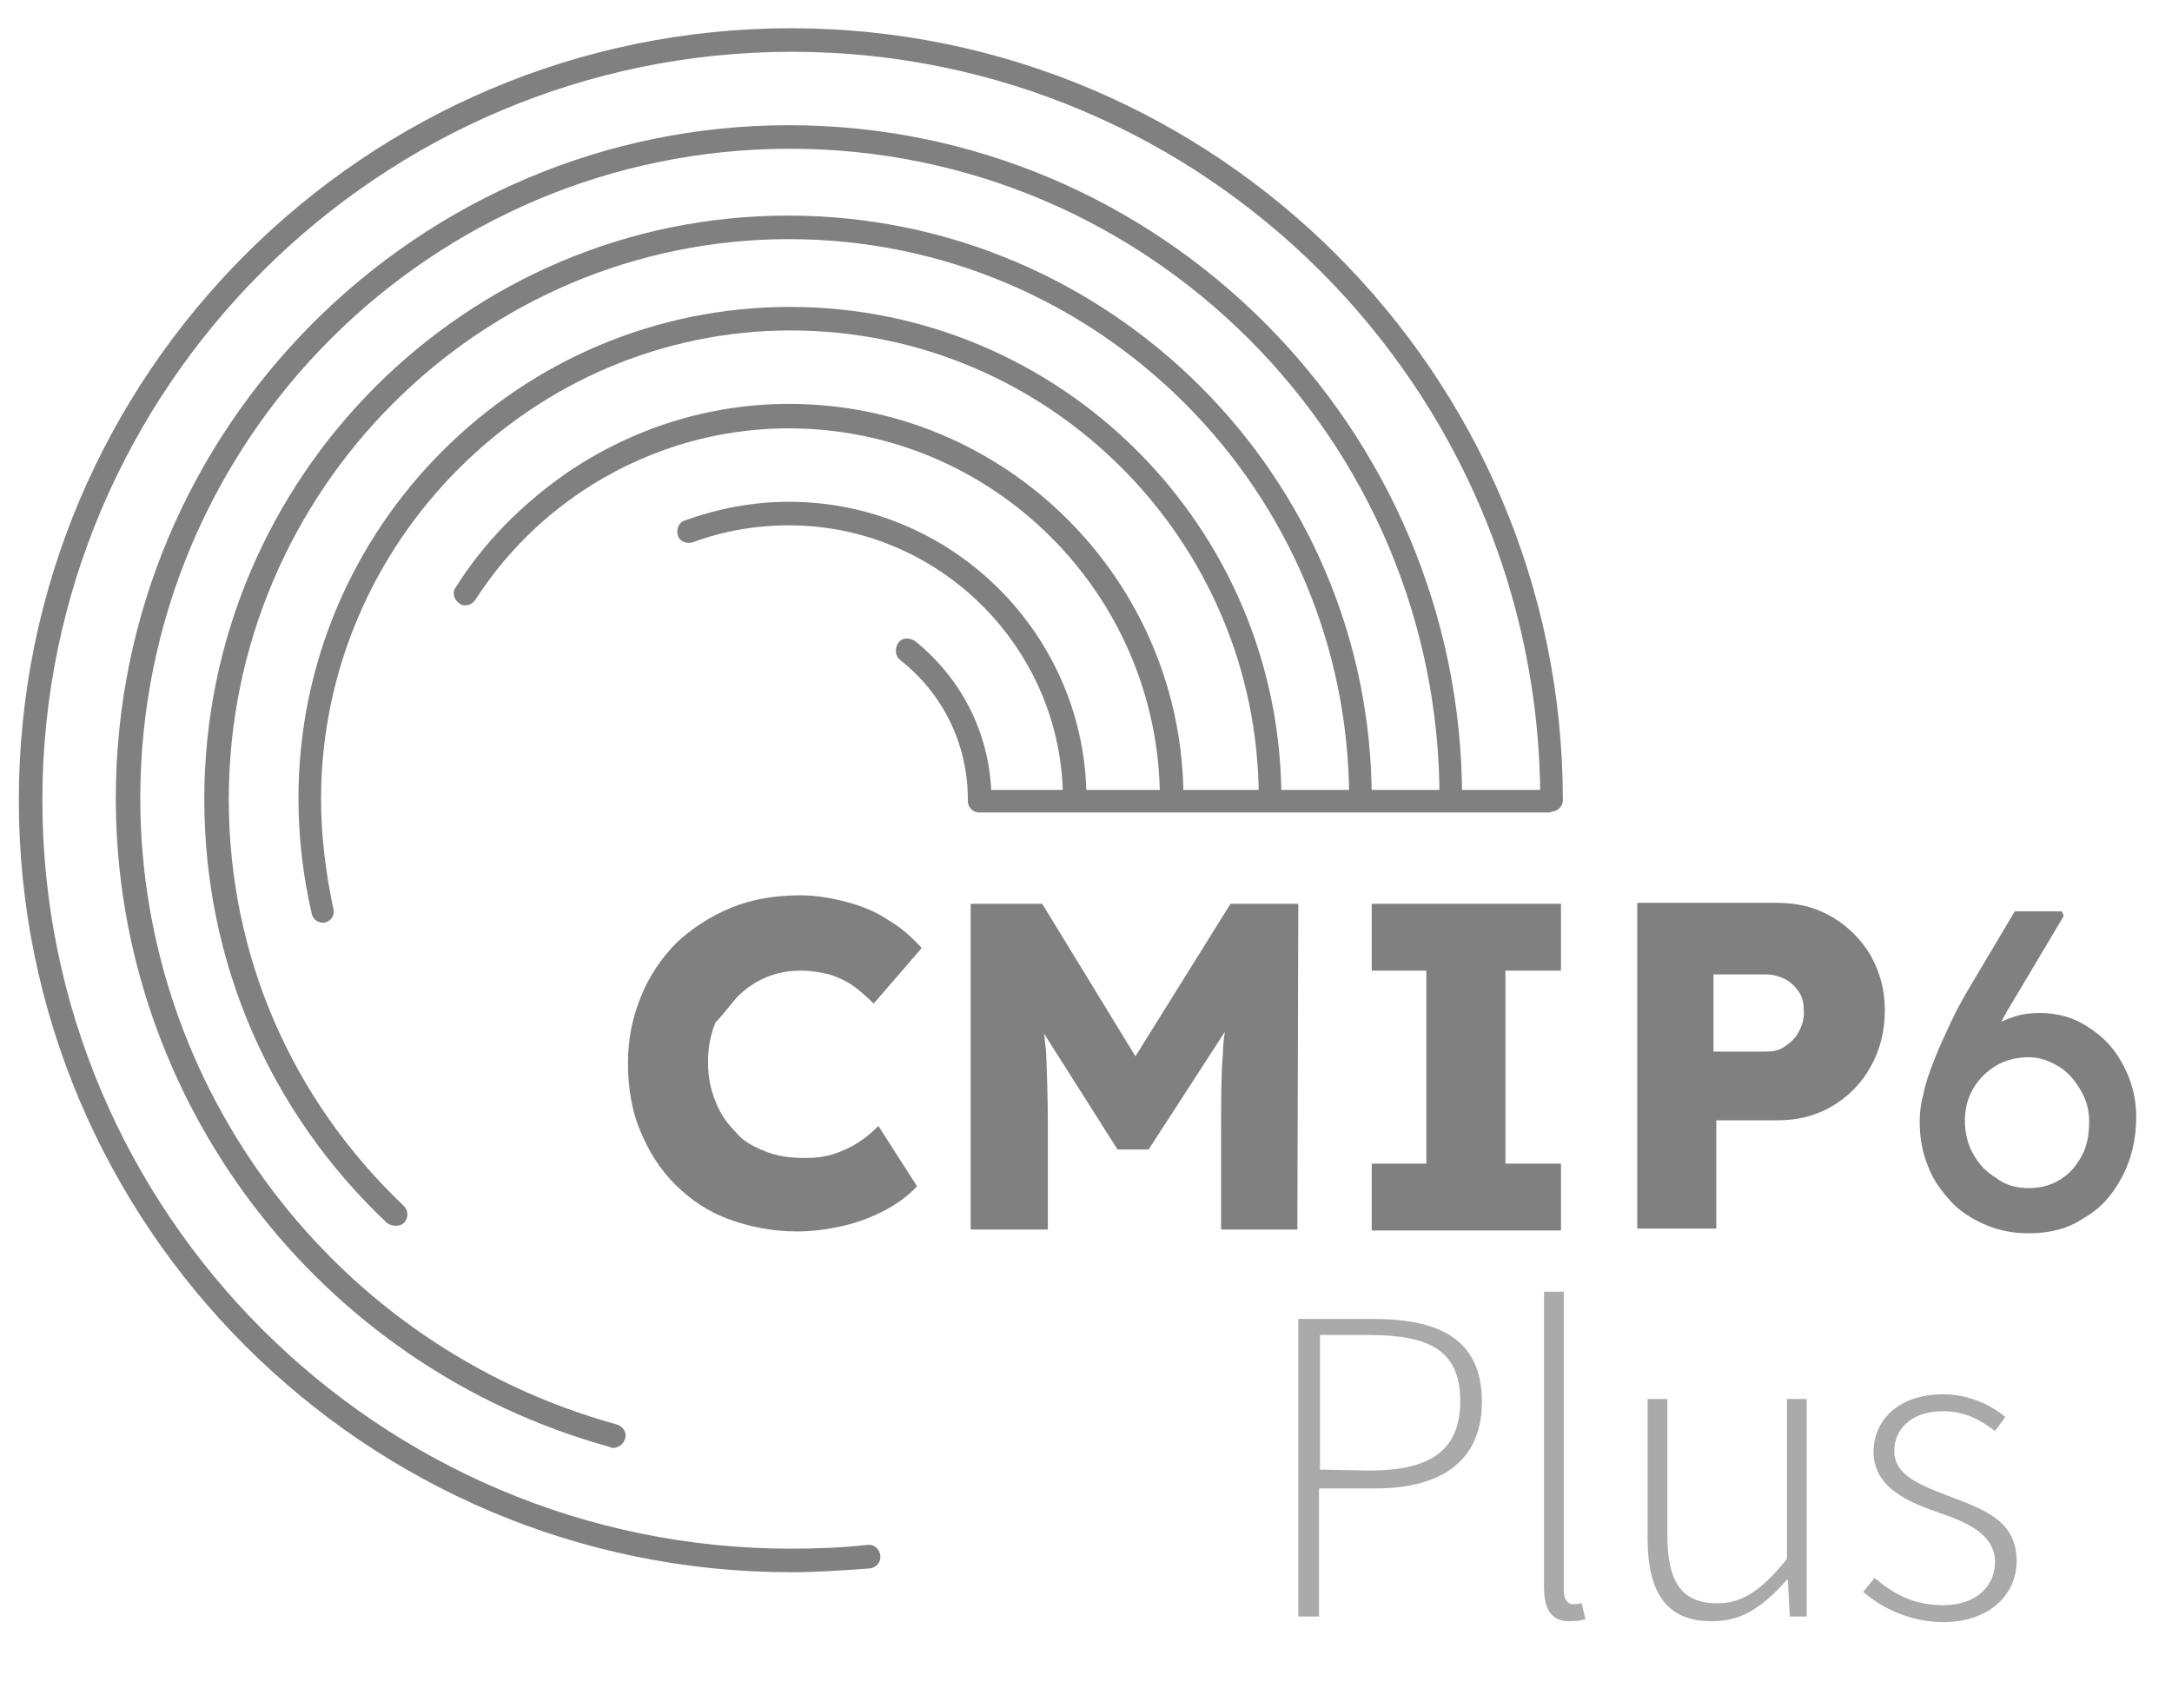 <?xml version="1.0" encoding="utf-8"?>
<!-- Generator: Adobe Illustrator 28.0.0, SVG Export Plug-In . SVG Version: 6.00 Build 0)  -->
<svg version="1.1" id="Layer_2_00000098909307480505546020000005400724714997941423_"
	 xmlns="http://www.w3.org/2000/svg" xmlns:xlink="http://www.w3.org/1999/xlink" x="0px" y="0px" viewBox="0 0 230.7 181.4"
	 style="enable-background:new 0 0 230.7 181.4;" xml:space="preserve">
<style type="text/css">
	.st0{fill:gray;}
	.st1{enable-background:new    ;}
	.st2{fill:gray;}
	.st3{opacity:0.67;}
	.st4{fill:gray;}
</style>
<g id="Layer_1-2">
	<g>
		<g>
			<path class="st0" d="M78.3,105.9c0.9-0.9,1.9-1.6,3.1-2.1s2.4-0.7,3.7-0.7c1.1,0,2.1,0.2,3,0.4c0.9,0.3,1.8,0.7,2.5,1.2
				s1.5,1.2,2.2,1.9l5.1-5.9c-1-1.1-2.2-2.2-3.6-3c-1.3-0.9-2.9-1.5-4.4-1.9s-3.2-0.7-4.9-0.7c-2.6,0-5.1,0.4-7.3,1.3
				s-4.2,2.2-5.8,3.7c-1.6,1.6-2.9,3.5-3.8,5.7s-1.4,4.5-1.4,7.1s0.4,5.1,1.3,7.2c0.9,2.2,2.1,4.1,3.7,5.7s3.5,2.9,5.7,3.7
				c2.2,0.8,4.6,1.3,7.2,1.3c1.7,0,3.3-0.2,5-0.6s3.2-1,4.5-1.7s2.5-1.6,3.3-2.5l-4.1-6.4c-0.7,0.7-1.3,1.2-2.2,1.8
				c-0.8,0.5-1.7,0.9-2.6,1.2c-1,0.3-1.9,0.4-3,0.4c-1.6,0-3-0.2-4.2-0.7c-1.3-0.5-2.4-1.1-3.2-2.1c-0.9-0.9-1.6-1.9-2.1-3.2
				c-0.5-1.2-0.8-2.6-0.8-4.2s0.3-3,0.8-4.2C76.8,107.8,77.5,106.8,78.3,105.9L78.3,105.9z"/>
			<path class="st0" d="M137.9,96h-7.2l-10.1,16.2L110.7,96h-7.6v34.6h8.2v-10.8c0-3.2-0.1-6-0.2-8.3c-0.1-0.5-0.1-1.1-0.2-1.7
				l7.8,12.3h3.3l8.1-12.5c-0.1,0.7-0.2,1.4-0.2,2.2c-0.2,2.4-0.2,5.1-0.2,8v10.8h8.1L137.9,96L137.9,96L137.9,96z"/>
			<polygon class="st0" points="165.8,103.1 165.8,96 145.7,96 145.7,103.1 151.5,103.1 151.5,123.6 145.7,123.6 145.7,130.7 
				165.8,130.7 165.8,123.6 159.9,123.6 159.9,103.1 			"/>
			<path class="st0" d="M198.7,101.5c-1-1.7-2.4-3.1-4.1-4.1c-1.7-1-3.6-1.5-5.8-1.5h-14.9v34.6h8.4V119h6.5c2.2,0,4.1-0.5,5.8-1.5
				s3.1-2.4,4.1-4.2c1-1.8,1.5-3.8,1.5-6C200.2,105.2,199.7,103.3,198.7,101.5L198.7,101.5z M191,109.7c-0.4,0.7-0.9,1.1-1.5,1.5
				s-1.2,0.5-2,0.5H182v-8.2h5.6c0.7,0,1.4,0.2,2,0.5s1.1,0.8,1.5,1.4s0.5,1.3,0.5,2.2C191.6,108.3,191.4,109,191,109.7L191,109.7z"
				/>
		</g>
		<g>
			<path class="st0" d="M65.1,153.8c-0.1,0-0.2,0-0.3-0.1c-30.9-8.5-52.5-36.8-52.5-68.9c0-39.4,32.1-71.5,71.5-71.5
				s71.5,32.1,71.5,71.5c0,0.7-0.6,1.2-1.2,1.2s-1.2-0.6-1.2-1.2c0-38-30.9-69-69-69s-69,30.9-69,69c0,30.9,20.8,58.3,50.6,66.5
				c0.7,0.2,1.1,0.9,0.9,1.5C66.2,153.5,65.6,153.8,65.1,153.8L65.1,153.8z"/>
			<path class="st0" d="M42,130.2c-0.3,0-0.6-0.1-0.9-0.3c-12.5-11.8-19.4-27.8-19.4-45c0-34.2,27.8-62,62-62s62,27.8,62,62
				c0,0.7-0.6,1.2-1.2,1.2s-1.2-0.6-1.2-1.2c0-32.8-26.7-59.5-59.5-59.5S24.3,52.1,24.3,84.9c0,16.5,6.6,31.8,18.6,43.2
				c0.5,0.5,0.5,1.3,0,1.8C42.7,130.1,42.4,130.2,42,130.2L42,130.2z"/>
			<path class="st0" d="M34.3,98c-0.6,0-1.1-0.4-1.2-1c-0.9-3.9-1.4-8-1.4-12.2c0-28.8,23.4-52.2,52.2-52.2s52.2,23.4,52.2,52.2
				c0,0.7-0.6,1.2-1.2,1.2s-1.2-0.6-1.2-1.2c0-27.4-22.3-49.7-49.7-49.7S34.1,57.5,34.1,84.9c0,3.9,0.5,7.8,1.3,11.6
				c0.2,0.7-0.2,1.3-0.9,1.5C34.4,98,34.3,98,34.3,98L34.3,98z"/>
			<path class="st0" d="M124.4,86.1c-0.7,0-1.2-0.6-1.2-1.2c0-21.7-17.7-39.4-39.4-39.4c-8,0-15.7,2.4-22.3,6.9
				c-4.4,3-8.1,6.8-11,11.3c-0.4,0.6-1.2,0.8-1.7,0.4c-0.6-0.4-0.8-1.2-0.4-1.7c3-4.8,7-8.8,11.7-12.1c7-4.8,15.2-7.4,23.7-7.4
				c23.1,0,41.9,18.8,41.9,41.9C125.7,85.6,125.2,86.1,124.4,86.1L124.4,86.1z"/>
			<path class="st0" d="M114.1,86.1c-0.7,0-1.2-0.6-1.2-1.2c0-16-13.1-29.1-29.1-29.1c-3.5,0-7,0.6-10.2,1.8
				c-0.7,0.2-1.4-0.1-1.6-0.7c-0.2-0.7,0.1-1.4,0.7-1.6c3.6-1.3,7.3-2,11.1-2c17.4,0,31.6,14.2,31.6,31.6
				C115.4,85.6,114.8,86.1,114.1,86.1z"/>
			<path class="st0" d="M104,86.1c-0.7,0-1.2-0.6-1.2-1.2c0-5.8-2.6-11.2-7.2-14.8c-0.5-0.4-0.6-1.2-0.2-1.8s1.2-0.6,1.8-0.2
				c5.1,4.1,8.1,10.2,8.1,16.8C105.3,85.6,104.7,86.1,104,86.1L104,86.1z"/>
			<path class="st0" d="M164.4,86.3H104c-0.7,0-1.2-0.6-1.2-1.2s0.6-1.2,1.2-1.2h60.4c0.7,0,1.2,0.6,1.2,1.2S165.1,86.3,164.4,86.3z
				"/>
			<path class="st0" d="M84,167c-45.2,0-82-36.8-82-82S38.8,3,84,3s82,36.8,82,82c0,0.7-0.6,1.2-1.2,1.2s-1.2-0.6-1.2-1.2
				c0-43.8-35.7-79.5-79.5-79.5S4.5,41.2,4.5,85s35.7,79.5,79.5,79.5c2.7,0,5.4-0.1,8.1-0.4c0.7-0.1,1.3,0.4,1.4,1.1
				s-0.4,1.3-1.1,1.4C89.6,166.8,86.8,167,84,167L84,167z"/>
		</g>
		<g>
			<g class="st1">
				<path class="st2" d="M215.5,131c-1.7,0-3.2-0.3-4.6-0.9c-1.4-0.6-2.7-1.4-3.7-2.5c-1-1.1-1.9-2.3-2.4-3.7
					c-0.6-1.4-0.9-3-0.9-4.8c0-0.9,0.1-1.8,0.4-2.9c0.2-1.1,0.6-2.2,1.1-3.5c0.5-1.3,1.1-2.6,1.8-4.1s1.5-2.9,2.4-4.4l4.4-7.4h5
					l0.2,0.5l-5.3,8.9c-1,1.6-1.8,3.2-2.6,4.7c-0.8,1.5-1.4,2.9-1.9,4.2s-0.9,2.5-1.2,3.5l-1.2-4.9c0.6-1,1.3-1.9,2-2.6
					c0.7-0.8,1.5-1.4,2.3-1.9c0.8-0.5,1.7-0.9,2.6-1.2c0.9-0.3,1.8-0.4,2.8-0.4c1.9,0,3.6,0.5,5.1,1.5c1.6,1,2.8,2.3,3.7,4
					c0.9,1.7,1.4,3.5,1.4,5.5c0,2.4-0.5,4.5-1.5,6.4c-1,1.9-2.3,3.4-4.1,4.4C219.7,130.5,217.7,131,215.5,131z M215.5,126.2
					c1.2,0,2.4-0.3,3.3-0.9c1-0.6,1.7-1.4,2.3-2.5c0.6-1.1,0.8-2.3,0.8-3.7c0-1.2-0.3-2.3-0.9-3.3c-0.6-1-1.3-1.9-2.3-2.5
					c-1-0.6-2-1-3.2-1c-1.3,0-2.5,0.3-3.5,0.9c-1,0.6-1.8,1.4-2.4,2.4c-0.6,1-0.9,2.2-0.9,3.4c0,1.3,0.3,2.6,0.9,3.6
					c0.6,1.1,1.4,1.9,2.4,2.5C213,125.9,214.2,126.2,215.5,126.2z"/>
			</g>
		</g>
	</g>
</g>
<g class="st3">
	<g>
		<path class="st4" d="M137.9,140.1h8c7.2,0,11.5,2.3,11.5,8.8c0,6.2-4.2,9.2-11.3,9.2h-6v13.6h-2.2V140.1z M145.5,156.2
			c6.5,0,9.6-2.2,9.6-7.4c0-5.3-3.2-7-9.7-7h-5.2v14.3L145.5,156.2L145.5,156.2z"/>
		<path class="st4" d="M164,168.6v-31.4h2.1v31.7c0,1,0.4,1.5,1,1.5c0.2,0,0.4,0,0.9-0.1l0.4,1.7c-0.4,0.1-0.8,0.2-1.5,0.2
			C164.9,172.3,164,171.1,164,168.6z"/>
		<path class="st4" d="M175,163.4v-14.8h2.1v14.5c0,4.9,1.5,7.2,5.3,7.2c2.7,0,4.7-1.4,7.4-4.7v-17h2.1v23.1h-1.8l-0.2-3.9h-0.1
			c-2.3,2.6-4.6,4.4-7.8,4.4C177.2,172.3,175,169.4,175,163.4z"/>
		<path class="st4" d="M197.9,169.1l1.2-1.5c1.9,1.6,4,2.9,7.3,2.9c3.6,0,5.5-2.1,5.5-4.6c0-2.9-3-4.2-5.6-5.1
			c-3.5-1.2-7.3-2.7-7.3-6.6c0-3.3,2.6-6.1,7.4-6.1c2.5,0,4.9,1,6.6,2.4l-1.1,1.5c-1.6-1.2-3.2-2.1-5.5-2.1c-3.6,0-5.2,2.1-5.2,4.2
			c0,2.6,2.7,3.6,5.5,4.7c3.6,1.4,7.5,2.5,7.5,7c0,3.5-2.8,6.5-7.8,6.5C202.9,172.3,199.9,170.8,197.9,169.1z"/>
	</g>
</g>
</svg>

